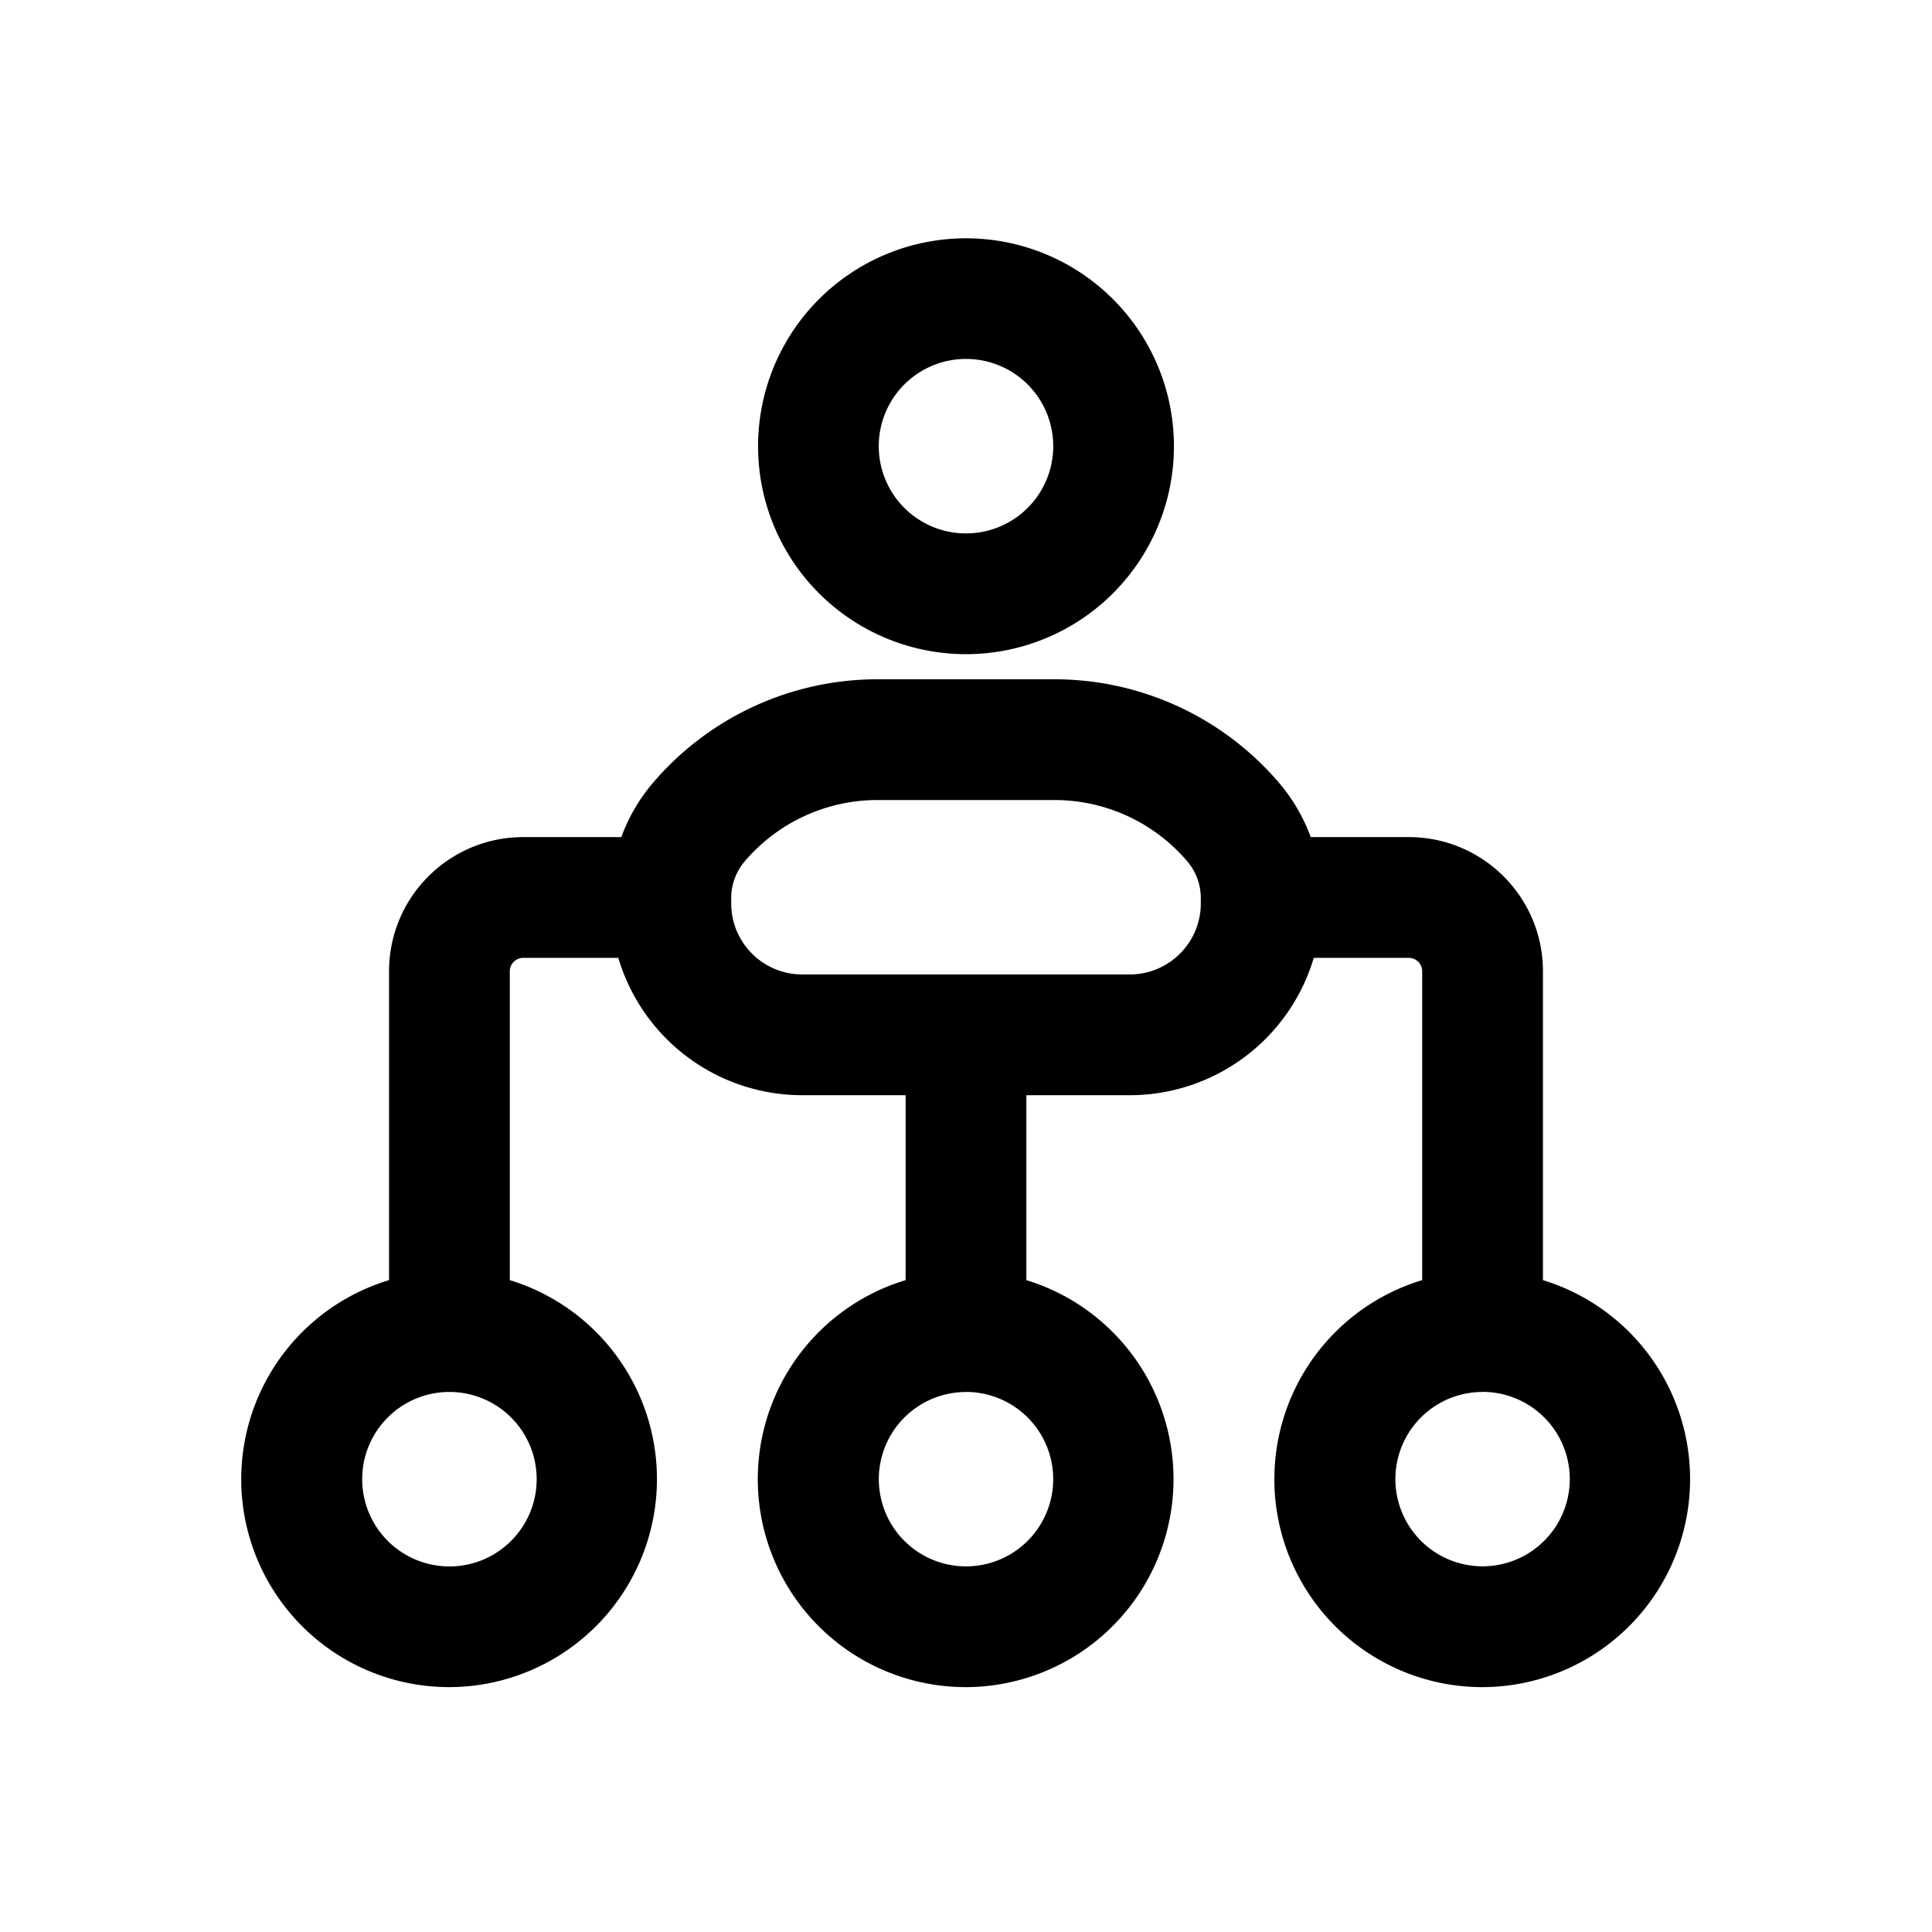 <svg xmlns="http://www.w3.org/2000/svg" width="32" height="32" fill="none" class="persona-icon" viewBox="0 0 32 32"><path fill="currentColor" fill-rule="evenodd" d="M10.816 12.965a4.89 4.89 0 0 1 3.718-1.714h2.932c1.43 0 2.79.627 3.718 1.714.23.269.406.574.526.9h1.623c1.228 0 2.223.995 2.223 2.222v5.116a3.446 3.446 0 0 1-1 6.741 3.444 3.444 0 0 1-1-6.741v-5.116c0-.122-.1-.222-.223-.222H21.76a3.18 3.18 0 0 1-3.047 2.275H17v3.063a3.446 3.446 0 0 1-1 6.741 3.444 3.444 0 0 1-1-6.741V18.14h-1.712a3.18 3.18 0 0 1-3.047-2.275H8.667c-.123 0-.223.1-.223.222v5.116a3.446 3.446 0 0 1-1 6.741 3.444 3.444 0 0 1-1-6.741v-5.116c0-1.227.995-2.222 2.223-2.222h1.624c.119-.326.296-.631.525-.9m1.74-5.574a3.444 3.444 0 1 1 6.888 0 3.444 3.444 0 0 1-6.888 0M7.444 23.055a1.444 1.444 0 1 0 0 2.89 1.444 1.444 0 0 0 0-2.89m7.09-9.804c-.845 0-1.648.37-2.197 1.013a.94.94 0 0 0-.226.613v.086c0 .65.527 1.177 1.177 1.177h5.424c.65 0 1.177-.527 1.177-1.177v-.086a.94.94 0 0 0-.226-.613 2.89 2.89 0 0 0-2.197-1.013zM16 23.056a1.444 1.444 0 1 0 0 2.888 1.444 1.444 0 0 0 0-2.889m8.556 0a1.444 1.444 0 1 0 0 2.888 1.444 1.444 0 0 0 0-2.889M16 5.945a1.444 1.444 0 1 0 0 2.89 1.444 1.444 0 0 0 0-2.89" clip-rule="evenodd"/></svg>